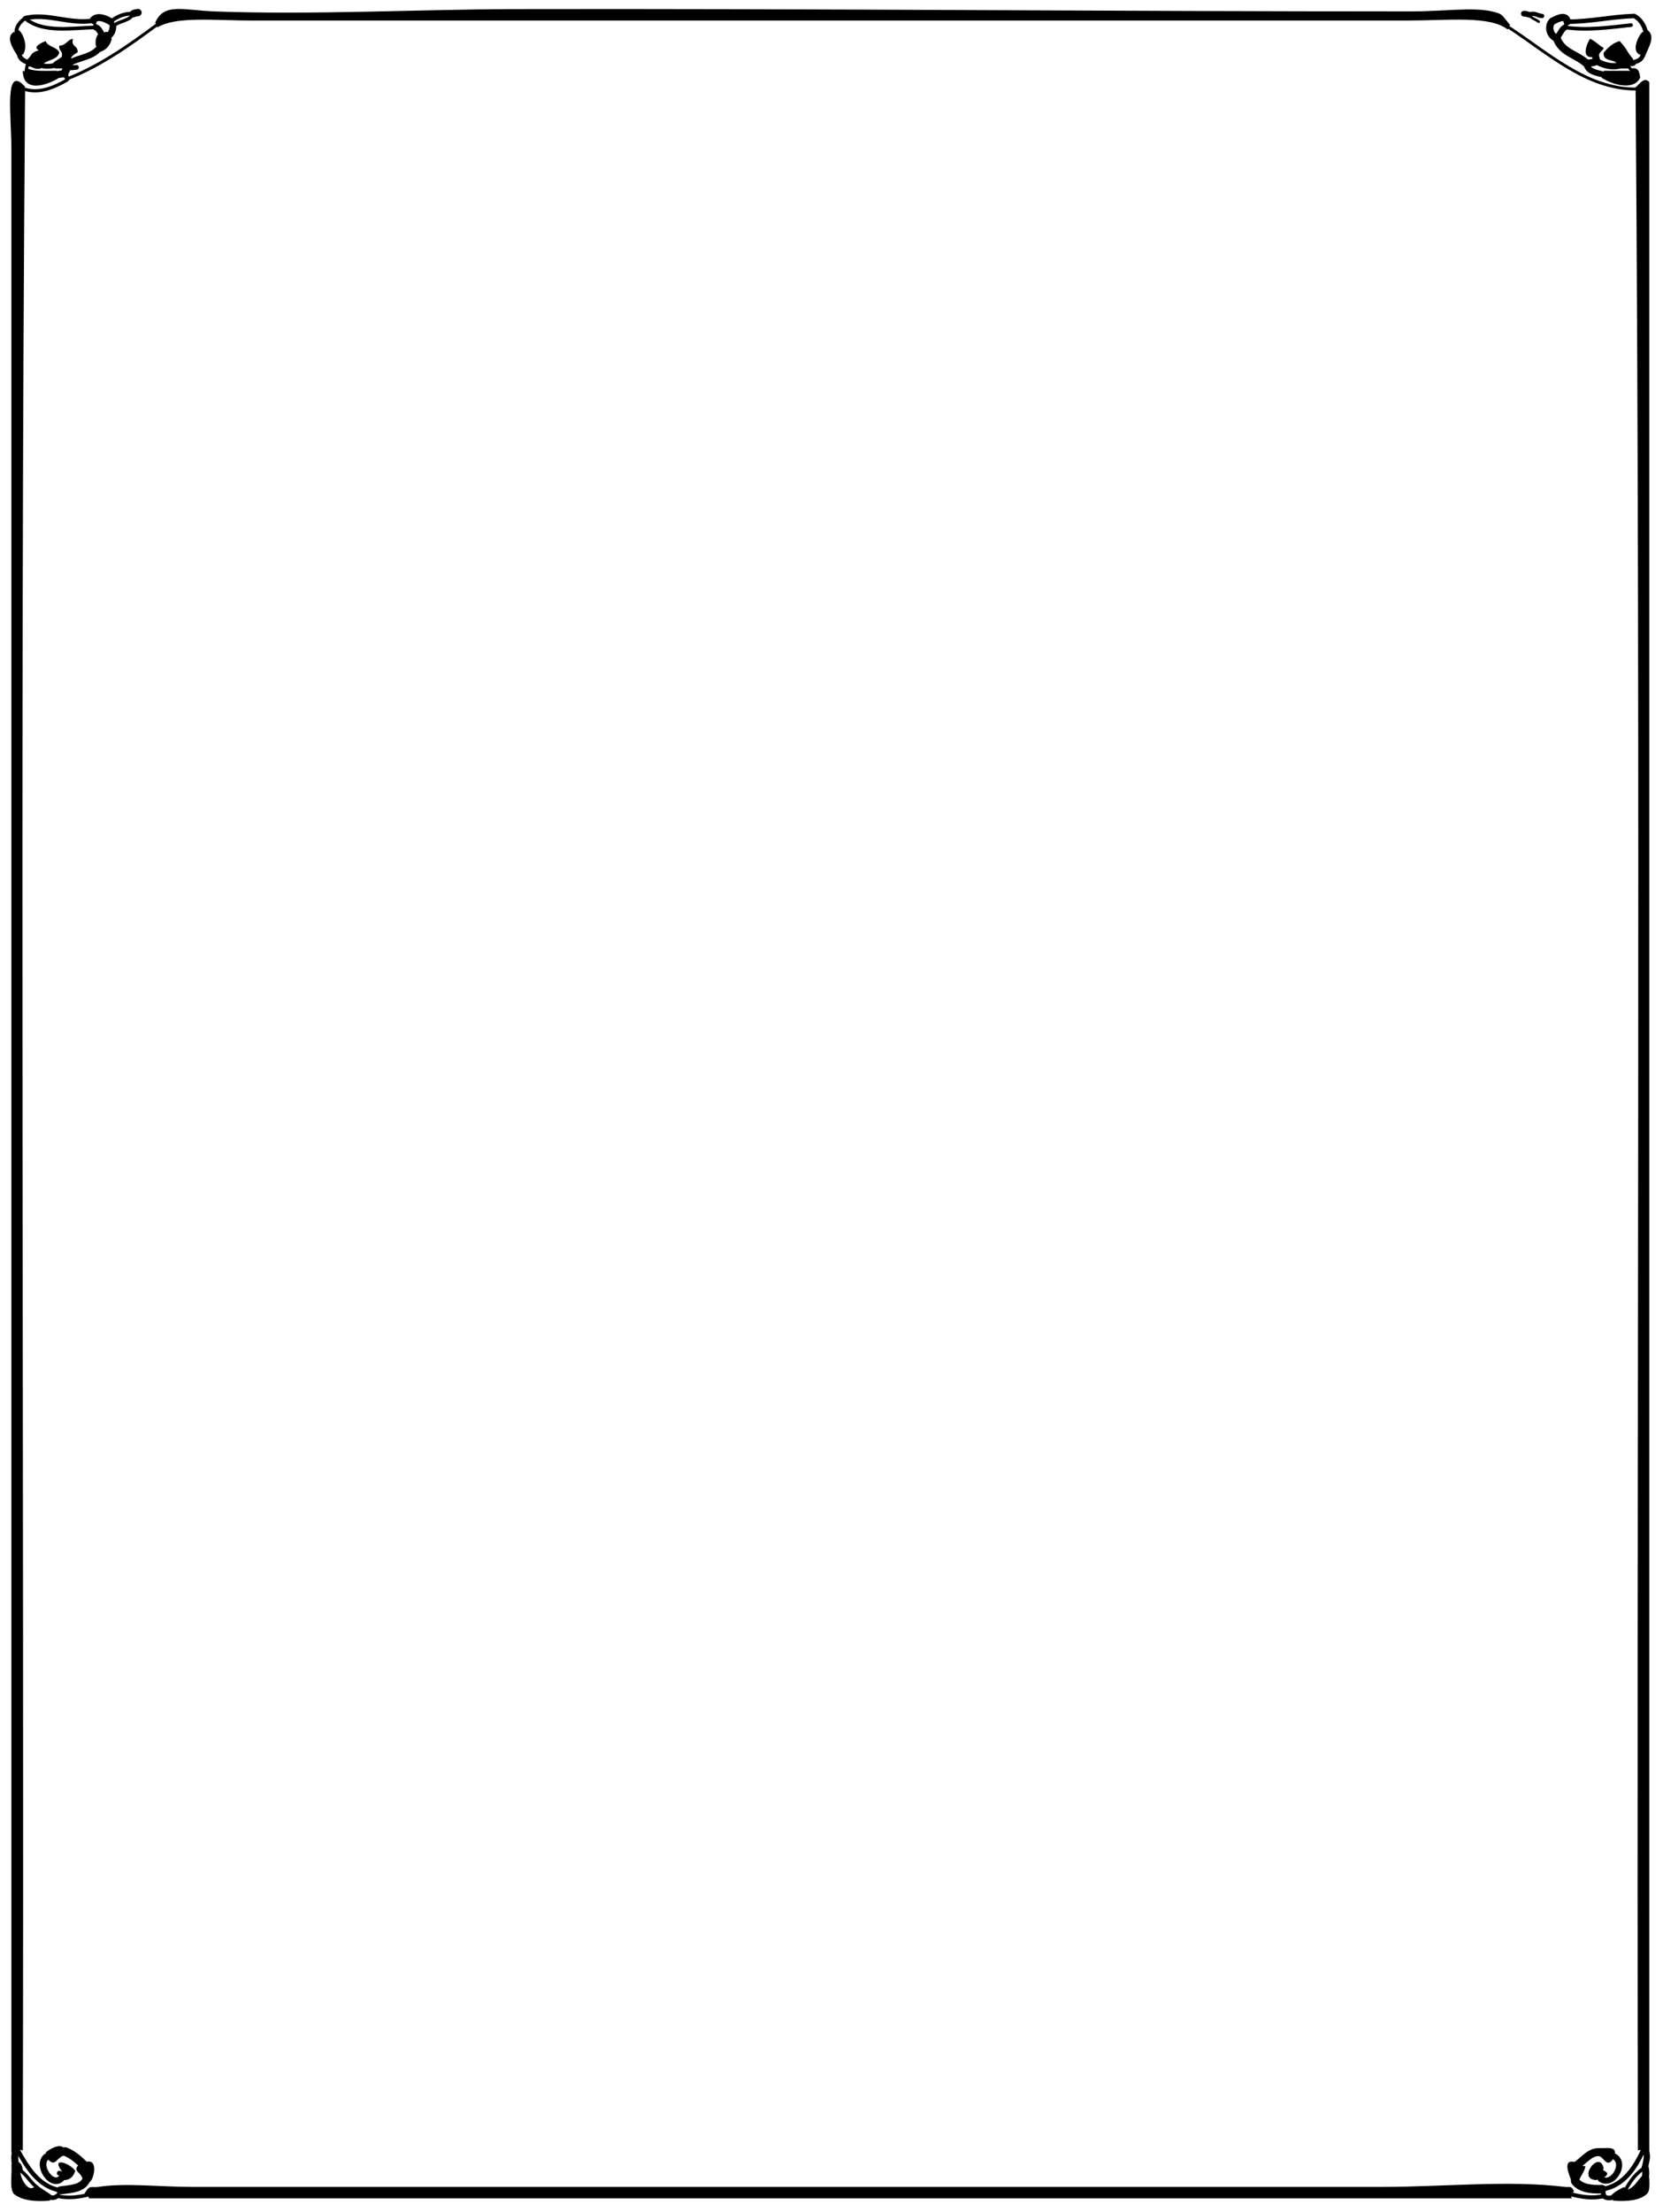 <?xml version="1.0" encoding="utf-8"?>
<!-- Generator: Adobe Illustrator 14.0.0, SVG Export Plug-In . SVG Version: 6.00 Build 43363)  -->
<!DOCTYPE svg PUBLIC "-//W3C//DTD SVG 1.1//EN" "http://www.w3.org/Graphics/SVG/1.1/DTD/svg11.dtd">
<svg version="1.1" id="Nouveau_x5F_10_xA0_Image_1_"
	 xmlns="http://www.w3.org/2000/svg" xmlns:xlink="http://www.w3.org/1999/xlink" x="0px" y="0px" width="729px" height="969px"
	 viewBox="0 0 729 969" style="enable-background:new 0 0 729 969;" xml:space="preserve">
<style type="text/css">
<![CDATA[
	.st0{fill-rule:evenodd;clip-rule:evenodd;fill:none;stroke:#000000;stroke-width:2.035;stroke-linecap:round;}
	.st1{fill-rule:evenodd;clip-rule:evenodd;fill:none;stroke:#000000;stroke-width:3.735;stroke-linecap:round;}
	.st2{fill-rule:evenodd;clip-rule:evenodd;fill:none;stroke:#000000;stroke-width:2.01;stroke-linecap:round;}
	.st3{fill-rule:evenodd;clip-rule:evenodd;fill:none;stroke:#000000;stroke-width:3.094;stroke-linecap:round;}
	.st4{fill-rule:evenodd;clip-rule:evenodd;fill:none;stroke:#000000;stroke-width:2.909;stroke-linecap:round;}
	.st5{fill-rule:evenodd;clip-rule:evenodd;fill:none;stroke:#000000;stroke-width:2.132;stroke-linecap:round;}
	.st6{fill-rule:evenodd;clip-rule:evenodd;fill:none;stroke:#000000;stroke-width:1.146;stroke-linecap:round;}
	.st7{fill-rule:evenodd;clip-rule:evenodd;fill:none;stroke:#000000;stroke-width:1.965;stroke-linecap:round;}
	.st8{fill-rule:evenodd;clip-rule:evenodd;fill:none;stroke:#000000;stroke-width:3.059;stroke-linecap:round;}
	.st9{fill-rule:evenodd;clip-rule:evenodd;fill:none;stroke:#000000;stroke-width:1.54;stroke-linecap:round;}
	.st10{fill-rule:evenodd;clip-rule:evenodd;fill:none;stroke:#000000;stroke-width:2.098;stroke-linecap:round;}
	.st11{fill-rule:evenodd;clip-rule:evenodd;fill:none;stroke:#000000;stroke-width:3.182;stroke-linecap:round;}
	.st12{fill-rule:evenodd;clip-rule:evenodd;fill:none;stroke:#000000;stroke-width:3.188;stroke-linecap:round;}
	.st13{fill-rule:evenodd;clip-rule:evenodd;fill:none;stroke:#000000;stroke-width:3.391;stroke-linecap:round;}
	.st14{fill-rule:evenodd;clip-rule:evenodd;fill:none;stroke:#000000;stroke-width:2.062;stroke-linecap:round;}
	.st15{fill-rule:evenodd;clip-rule:evenodd;fill:none;stroke:#000000;stroke-width:2;stroke-linecap:round;}
	.st16{fill-rule:evenodd;clip-rule:evenodd;fill:none;stroke:#000000;stroke-width:2.772;stroke-linecap:round;}
	.st17{fill-rule:evenodd;clip-rule:evenodd;fill:none;stroke:#000000;stroke-width:2.62;stroke-linecap:round;}
	.st18{fill-rule:evenodd;clip-rule:evenodd;fill:none;stroke:#000000;stroke-width:1.483;stroke-linecap:round;}
	.st19{fill-rule:evenodd;clip-rule:evenodd;fill:none;stroke:#000000;stroke-width:2.708;stroke-linecap:round;}
	.st20{fill-rule:evenodd;clip-rule:evenodd;fill:none;stroke:#000000;stroke-width:1.295;stroke-linecap:round;}
	.st21{fill-rule:evenodd;clip-rule:evenodd;fill:none;stroke:#000000;stroke-width:1.941;stroke-linecap:round;}
	.st22{fill-rule:evenodd;clip-rule:evenodd;fill:none;stroke:#000000;stroke-width:3.194;stroke-linecap:round;}
	.st23{fill-rule:evenodd;clip-rule:evenodd;fill:none;stroke:#000000;stroke-width:2.73;stroke-linecap:round;}
	.st24{fill-rule:evenodd;clip-rule:evenodd;fill:none;stroke:#000000;stroke-width:1.649;stroke-linecap:round;}
	.st25{fill-rule:evenodd;clip-rule:evenodd;fill:none;stroke:#000000;stroke-width:3.808;stroke-linecap:round;}
	.st26{fill-rule:evenodd;clip-rule:evenodd;fill:none;stroke:#000000;stroke-width:2.121;stroke-linecap:round;}
	.st27{fill-rule:evenodd;clip-rule:evenodd;fill:none;stroke:#000000;stroke-width:1.604;stroke-linecap:round;}
	.st28{fill:#000000;fill-rule:evenodd;clip-rule:evenodd;}
	.st29{fill-rule:evenodd;clip-rule:evenodd;fill:none;stroke:#000000;stroke-width:2.665;stroke-linecap:round;}
	.st30{fill-rule:evenodd;clip-rule:evenodd;fill:none;stroke:#000000;stroke-width:3.109;stroke-linecap:round;}
	.st31{fill-rule:evenodd;clip-rule:evenodd;fill:none;stroke:#000000;stroke-width:1.592;stroke-linecap:round;}
	.st32{fill-rule:evenodd;clip-rule:evenodd;fill:none;stroke:#000000;stroke-width:3.439;stroke-linecap:round;}
	.st33{fill-rule:evenodd;clip-rule:evenodd;fill:none;stroke:#000000;stroke-width:2.937;stroke-linecap:round;}
	.st34{fill-rule:evenodd;clip-rule:evenodd;fill:none;stroke:#000000;stroke-width:1.897;stroke-linecap:round;}
	.st35{fill-rule:evenodd;clip-rule:evenodd;fill:none;stroke:#000000;stroke-width:3.515;stroke-linecap:round;}
	.st36{fill-rule:evenodd;clip-rule:evenodd;fill:none;stroke:#000000;stroke-width:1.399;stroke-linecap:round;}
	.st37{fill-rule:evenodd;clip-rule:evenodd;fill:none;stroke:#000000;stroke-width:1.972;stroke-linecap:round;}
	.st38{fill-rule:evenodd;clip-rule:evenodd;fill:none;stroke:#000000;stroke-width:3.507;stroke-linecap:round;}
	.st39{fill-rule:evenodd;clip-rule:evenodd;fill:none;stroke:#000000;stroke-width:2.483;stroke-linecap:round;}
	.st40{fill-rule:evenodd;clip-rule:evenodd;fill:none;stroke:#000000;stroke-width:1.584;stroke-linecap:round;}
	.st41{fill-rule:evenodd;clip-rule:evenodd;fill:none;stroke:#000000;stroke-width:1.512;stroke-linecap:round;}
	.st42{fill-rule:evenodd;clip-rule:evenodd;fill:none;stroke:#000000;stroke-width:3.091;stroke-linecap:round;}
	.st43{fill-rule:evenodd;clip-rule:evenodd;fill:none;stroke:#000000;stroke-width:1.569;stroke-linecap:round;}
	.st44{fill-rule:evenodd;clip-rule:evenodd;fill:none;stroke:#000000;stroke-width:1.291;stroke-linecap:round;}
	.st45{fill-rule:evenodd;clip-rule:evenodd;fill:none;stroke:#000000;stroke-width:2.236;stroke-linecap:round;}
	.st46{fill-rule:evenodd;clip-rule:evenodd;fill:none;stroke:#000000;stroke-width:1.774;stroke-linecap:round;}
	.st47{fill-rule:evenodd;clip-rule:evenodd;fill:none;stroke:#000000;stroke-width:1.673;stroke-linecap:round;}
	.st48{fill-rule:evenodd;clip-rule:evenodd;fill:none;stroke:#000000;stroke-width:2.56;stroke-linecap:round;}
	.st49{fill-rule:evenodd;clip-rule:evenodd;fill:none;stroke:#000000;stroke-width:2.748;stroke-linecap:round;}
	.st50{fill-rule:evenodd;clip-rule:evenodd;fill:none;stroke:#000000;stroke-width:1.473;stroke-linecap:round;}
	.st51{fill-rule:evenodd;clip-rule:evenodd;fill:none;stroke:#000000;stroke-width:3.098;stroke-linecap:round;}
	.st52{fill-rule:evenodd;clip-rule:evenodd;fill:none;stroke:#000000;stroke-width:1.265;stroke-linecap:round;}
]]>
</style>
<g>
	<g>
		<path class="st28" d="M49,17c-0.767,3.232-2.767,5.233-6,6l0.357-1.786L42,20c-0.319-2.319,0.161-3.839,1-5l1.833,0.5L46,14
			c0.667,0,1.333,0,2,0l-0.5,1.833L49,17z"/>
		<path class="st28" d="M31.5,27l0.5,1c0,0.333,0,0.667,0,1l-2.5,0.5L27,30c-1,0-2,0-3,0l0.5-1.5L23,28c0.982-1.352,2.668-1.999,4-3
			c0.826-2.826-1.409-2.591-1-5c2.984-0.016,3.4-2.6,6-3c-1.069,3.736,2.483,2.85,2,6c-0.889,0.294-4.378,2.706-2,3L31.5,27z"/>
		<path class="st28" d="M68.833,10.833L68,10c3.82-8.933,12.299-5.513,26-5c42.955,1.608,90.426-0.912,131-1
			c128.486-0.28,262.373,1,394,1c12.727,0,27.03-1.93,35,0c4.731,1.146,3.926,1.051,8,6l-0.833,0.833L661,13
			c-7.84-6.277-26.052-4-44-4C448.611,9,280.084,9,110,9c-16.091,0-32.878-1.953-41,3L68.833,10.833z"/>
		<path class="st28" d="M717,39h-1c1.888-0.846,4.534-6.043,7-3c0,302.323,0,604.683,0,907l-1.5-0.5L721,944c-0.333,0-0.667,0-1,0
			l0.5-2.5L718,942c-0.667-300.325,1.333-603.345-1-902V39z"/>
		<path class="st28" d="M721.167,954.5L723,954c-0.01,2.656,0.378,5.711-1,7c-3.083,2.917-8.489,3.511-15,3l0.5-1.5L706,962
			c1.603-1.73,3.737-2.93,6-4l0.5,1.5l1.5-0.5c2.73-1.27,3.987-4.013,6-6L721.167,954.5z"/>
		<path class="st28" d="M688.5,961.167L689,963c-216.664,0-433.338,0-650,0l-0.5-1.5L37,961c2.393-4.185,2.948-2.531,6-3
			c12.138-1.865,27.089,0,41,0c172.698,0,348.559,0,522,0c26.779,0,55.354-3.054,80,0c2.189,0.271,2.762-0.755,4,2L688.5,961.167z"
			/>
		<path class="st28" d="M21.5,962.5L22,964c-6.942,0.609-12.527-0.14-16-3c-1.968-2.698-0.595-8.738-1-13l1.833,0.5L8,947
			c1.342,0.658,1.862,2.138,2,4l-1.5-0.5L9,952c0.309,3.074,3.621,8.313,6,6h1v-1c2.075,1.925,4.844,3.156,7,5L21.5,962.5z"/>
		<path class="st28" d="M6.833,942.5L5,943C5,657.321,5,357.025,5,65c0-13.751-3.333-37.394,6-27l-0.5,1l0.5,1
			c-2.333,298.658-0.333,601.679-1,902l-2.5-0.5L8,944L6.833,942.5z"/>
		<path class="st28" d="M24.5,32.833L26,34c-3.948,2.684-15.967,7.603-16-3l1.5,0.5L12,30c3.224,1.443,8.388,0.945,13,1L24.5,32.833
			z"/>
		<path class="st28" d="M8.5,23.5L8,25c-1.732-2.808-5.91-8.477-2-11l1.5,0.5L8,13c2.402,1.729,4.374,7.648,2,11L8.5,23.5z"/>
		<path class="st28" d="M37.5,955.5L36,956c1.304-4.348-5.456-4.601-1-8l1.833,0.5L38,947c5.376-1.381,3.041,8.576,1,9L37.5,955.5z"
			/>
		<path class="st28" d="M28.5,942.5L29,944c-4.53,0.64-4.265,5.639-8,2l0.5-1.833L20,943c1.324-1.41,6.306-4.271,8-2L28.5,942.5z"/>
		<path class="st28" d="M27.5,953.5L26,954c0-0.333,0-0.667,0-1l2.167-0.167L27,951c-4.798-6.604,4.159-3.094,6,0
			c-0.797,2.202-2.007,3.992-5,4L27.5,953.5z"/>
		<path class="st28" d="M690.5,955.5L689,956c-0.437-2.027-4.653-10.104,1-9l1.167,1.5L693,948c0.027,0.973,1.225,0.775,2,1
			c-0.511,2.823-2.42,4.247-3,7L690.5,955.5z"/>
		<path class="st28" d="M701.5,942.833L701,941c2.829,0.171,6.86-0.86,7,2l-1.5,1.167L707,946c-2.872,3.729-3.527-1.087-7-2
			L701.5,942.833z"/>
		<path class="st28" d="M701.167,953.5L700,955c-9.225-0.04,1.458-13.799,3-5c-1.438,1.2,4.118,1.22,0,4L701.167,953.5z"/>
		<path class="st28" d="M12.5,27.5L12,26c2.349-1.981,1.028-2.74,5-4c-3.073-1.562,1.737-3.48,3-4c1.007,2.66,4.903,2.431,6,5
			c-0.745,3.255-4.959,3.041-7,5l-1.5,0.5L18,30c-3.056,0.723-3.644-1.022-6-1L12.5,27.5z"/>
		<path class="st28" d="M715,30c3.353-0.686,3.655,1.678,4,4c-2.798,5.997-12.469,2.997-17,0l1.5-1.167L703,31c3.667,0,7.333,0,11,0
			l1.5,0.5L715,30z"/>
		<path class="st28" d="M721.5,14.5L722,13c4.342,2.955,0.064,8.524-1,12l-1-0.5l-1-0.5c-4.117-1.432-0.832-8.354,1-10L721.5,14.5z"
			/>
		<path class="st28" d="M715.5,27.5L717,28c-0.027,0.973-1.225,0.776-2,1l-1.5-0.5L714,30c-1.333,0-2.667,0-4,0l0.5-1.5L709,28
			c-1.41-2.256-6.513-0.82-6-5c1.917-2.083,3.833-4.167,7-5c3.951,4.336,2.254,3.458,6,8L715.5,27.5z"/>
		<path class="st28" d="M698,25c-5.037,0.41-2.28-6.171-1-8c2.359,0.974,3.82,2.846,6,4c-0.354,1.313-1.761,1.573-2,3l-1.833-0.5
			L698,25z"/>
		<g>
			<path class="st10" d="M29.5,29.5c1.532,0.443,2.732,0.054,4,0"/>
			<path class="st20" d="M29.5,34.5c14.154-5.512,26.889-14.407,39.333-23.667"/>
			<path class="st52" d="M661.167,11.833C678.407,23.092,695.613,39.038,717,39"/>
			<path class="st3" d="M721.167,949.5c0.39,1.667,0.342,3.333,0,5"/>
			<path class="st46" d="M703,962c-4.713,1.194-9.822,0.415-14.5-0.833"/>
			<path class="st15" d="M25,962c-1.045,0.98-2.228,0.777-3.5,0.5"/>
			<path class="st42" d="M6.833,948.5c-0.45-1.948-0.506-4.055,0-6"/>
			<path class="st15" d="M29.5,34.5c-0.343-1.044-0.895-1.658-1.25-2.25"/>
			<path class="st51" d="M28.25,32.25c-1.108,0.172-2.451,0.272-3.75,0.583"/>
			<path class="st27" d="M7.5,14.5c-0.115-0.281-0.23-0.562-0.346-0.843C7.344,11.289,9.145,9.265,11,8"/>
			<path class="st15" d="M11,8c9.515-2.512,20.067,2.911,30,1"/>
			<path class="st8" d="M41,9c0.016-0.152,0.032-0.305,0.048-0.458c2.08-1.841,5.442-0.262,7.452,0.958"/>
			<path class="st24" d="M48.5,9.5c2.676-2.286,6.367-3.774,10-3.5"/>
			<path class="st22" d="M58.5,6c0.348-0.252,1.234-0.387,2-0.5"/>
			<path class="st50" d="M58.5,6c-1.794,3.405-6.316,3.034-9,5.5"/>
			<path class="st33" d="M49.5,11.5c-0.09,2.096-0.66,3.118-2,4.333"/>
			<path class="st45" d="M48.5,9.5c0.333,0.667,0.667,1.333,1,2"/>
			<path class="st36" d="M29.5,34.5c-0.104,0.229-0.209,0.458-0.314,0.686C23.582,38.352,17.135,41.199,10.5,39"/>
			<path class="st21" d="M7.5,941.5c4.289,7.676,9.303,16.408,19,18"/>
			<path class="st38" d="M26.5,959.5c3.726-0.546,8.97-0.596,11-4"/>
			<path class="st26" d="M26,952c0.473,0.1,1.311,0.46,2.167,0.833"/>
			<path class="st4" d="M27.5,953.5c-4.453,6.527-12.934-6.559-6-9.333"/>
			<path class="st25" d="M28.5,942.5c3.101,1.113,6.071,3.651,8.333,6"/>
			<path class="st44" d="M26.5,959.5c-0.671,1.029-0.992,1.771-1.5,2.5"/>
			<path class="st43" d="M25,962c4.351,1.059,9.171,0.557,13.5-0.5"/>
			<path class="st26" d="M703,962c0.044-0.621-0.342-1.847-0.75-3"/>
			<path class="st1" d="M702.25,959c-4.067,0.084-9.064-0.061-11.75-3.5"/>
			<path class="st35" d="M691.167,948.5c3.169-2.048,6.051-6.313,10.333-5.667"/>
			<path class="st29" d="M701.167,953.5c0.178,0.335,0.355,0.67,0.533,1.006c5.438,3.832,12.192-8.014,4.8-10.339"/>
			<path class="st2" d="M702.25,959c9.434-1.284,14.757-9.678,18.25-17.5"/>
			<path class="st52" d="M42,12c-0.372-0.962-0.517-2.15-1-3"/>
			<path class="st40" d="M11,8c7.639,6.712,21.113,4.177,31,4"/>
			<path class="st49" d="M31.5,27c4.022-1.878,8.936-2.195,11.857-5.786"/>
			<path class="st14" d="M8.5,23.5c0.014,2.347,2.147,3.219,4,4"/>
			<path class="st19" d="M42,12c1.039,0.201,1.996,1.956,2.833,3.5"/>
			<path class="st13" d="M28.25,32.25c0.249-0.691,0.683-1.63,1.25-2.75"/>
			<path class="st5" d="M24.5,28.5c-2.211,0.69-4.796,0.792-7,0"/>
			<path class="st18" d="M12.5,27.5c-0.905,1.546-0.836,2.863-1,4"/>
			<path class="st23" d="M721.167,949.5c0.183-2.316,1.416-4.73,0.333-7"/>
			<path class="st0" d="M703,962c1.287,1.128,2.85,0.96,4.5,0.5"/>
			<path class="st9" d="M721.167,949.5c-3.748,2.168-6.696,6.145-8.667,10"/>
			<path class="st41" d="M16,958c-2.836-2.237-4.451-5.603-7.5-7.5"/>
			<path class="st6" d="M670.5,6.5c0.908,1.762,2.366,1.729,4,3"/>
			<path class="st39" d="M668,6c0.649-0.029,1.618,0.229,2.5,0.5"/>
			<path class="st34" d="M670.5,6.5c1.854-1.221,3.642,0.454,5.5,0.5"/>
			<path class="st11" d="M682.383,16.676c-2.954-0.875-4.03-5.13-1.943-7.342C682.285,8.437,686.46,5.989,687,9.5"/>
			<path class="st7" d="M687,9.5c9.997,0.033,19.485-2.178,29.344-2.509c2.895,1.424,4.592,4.441,5.156,7.509"/>
			<path class="st37" d="M720,24.5c-0.612,2.066-2.757,2.438-4.5,3"/>
			<path class="st16" d="M699.954,26.864c3.069,1.865,7.047,2.814,10.546,1.636"/>
			<path class="st31" d="M686,12c9.597,1.463,19.495,0.021,29-1"/>
			<path class="st32" d="M682.383,16.676c2.229,6.437,8.864,7.132,13.117,11.157"/>
			<path class="st12" d="M695.5,27.833c1.712-0.259,3.405-0.467,4.454-0.97"/>
			<path class="st30" d="M699.954,26.864c-0.299-1.255-0.499-2.278-0.787-3.364"/>
			<path class="st48" d="M682.383,16.676c1.412-1.425,2.028-3.781,3.617-4.676"/>
			<path class="st47" d="M686,12c0.458-0.955,0.81-1.772,1-2.5"/>
			<path class="st44" d="M715.5,31.5c-0.643-1-1.22-2-2-3"/>
			<path class="st17" d="M695.5,27.833c0.33,3.828,5.062,4.126,8,5"/>
		</g>
	</g>
</g>
</svg>
